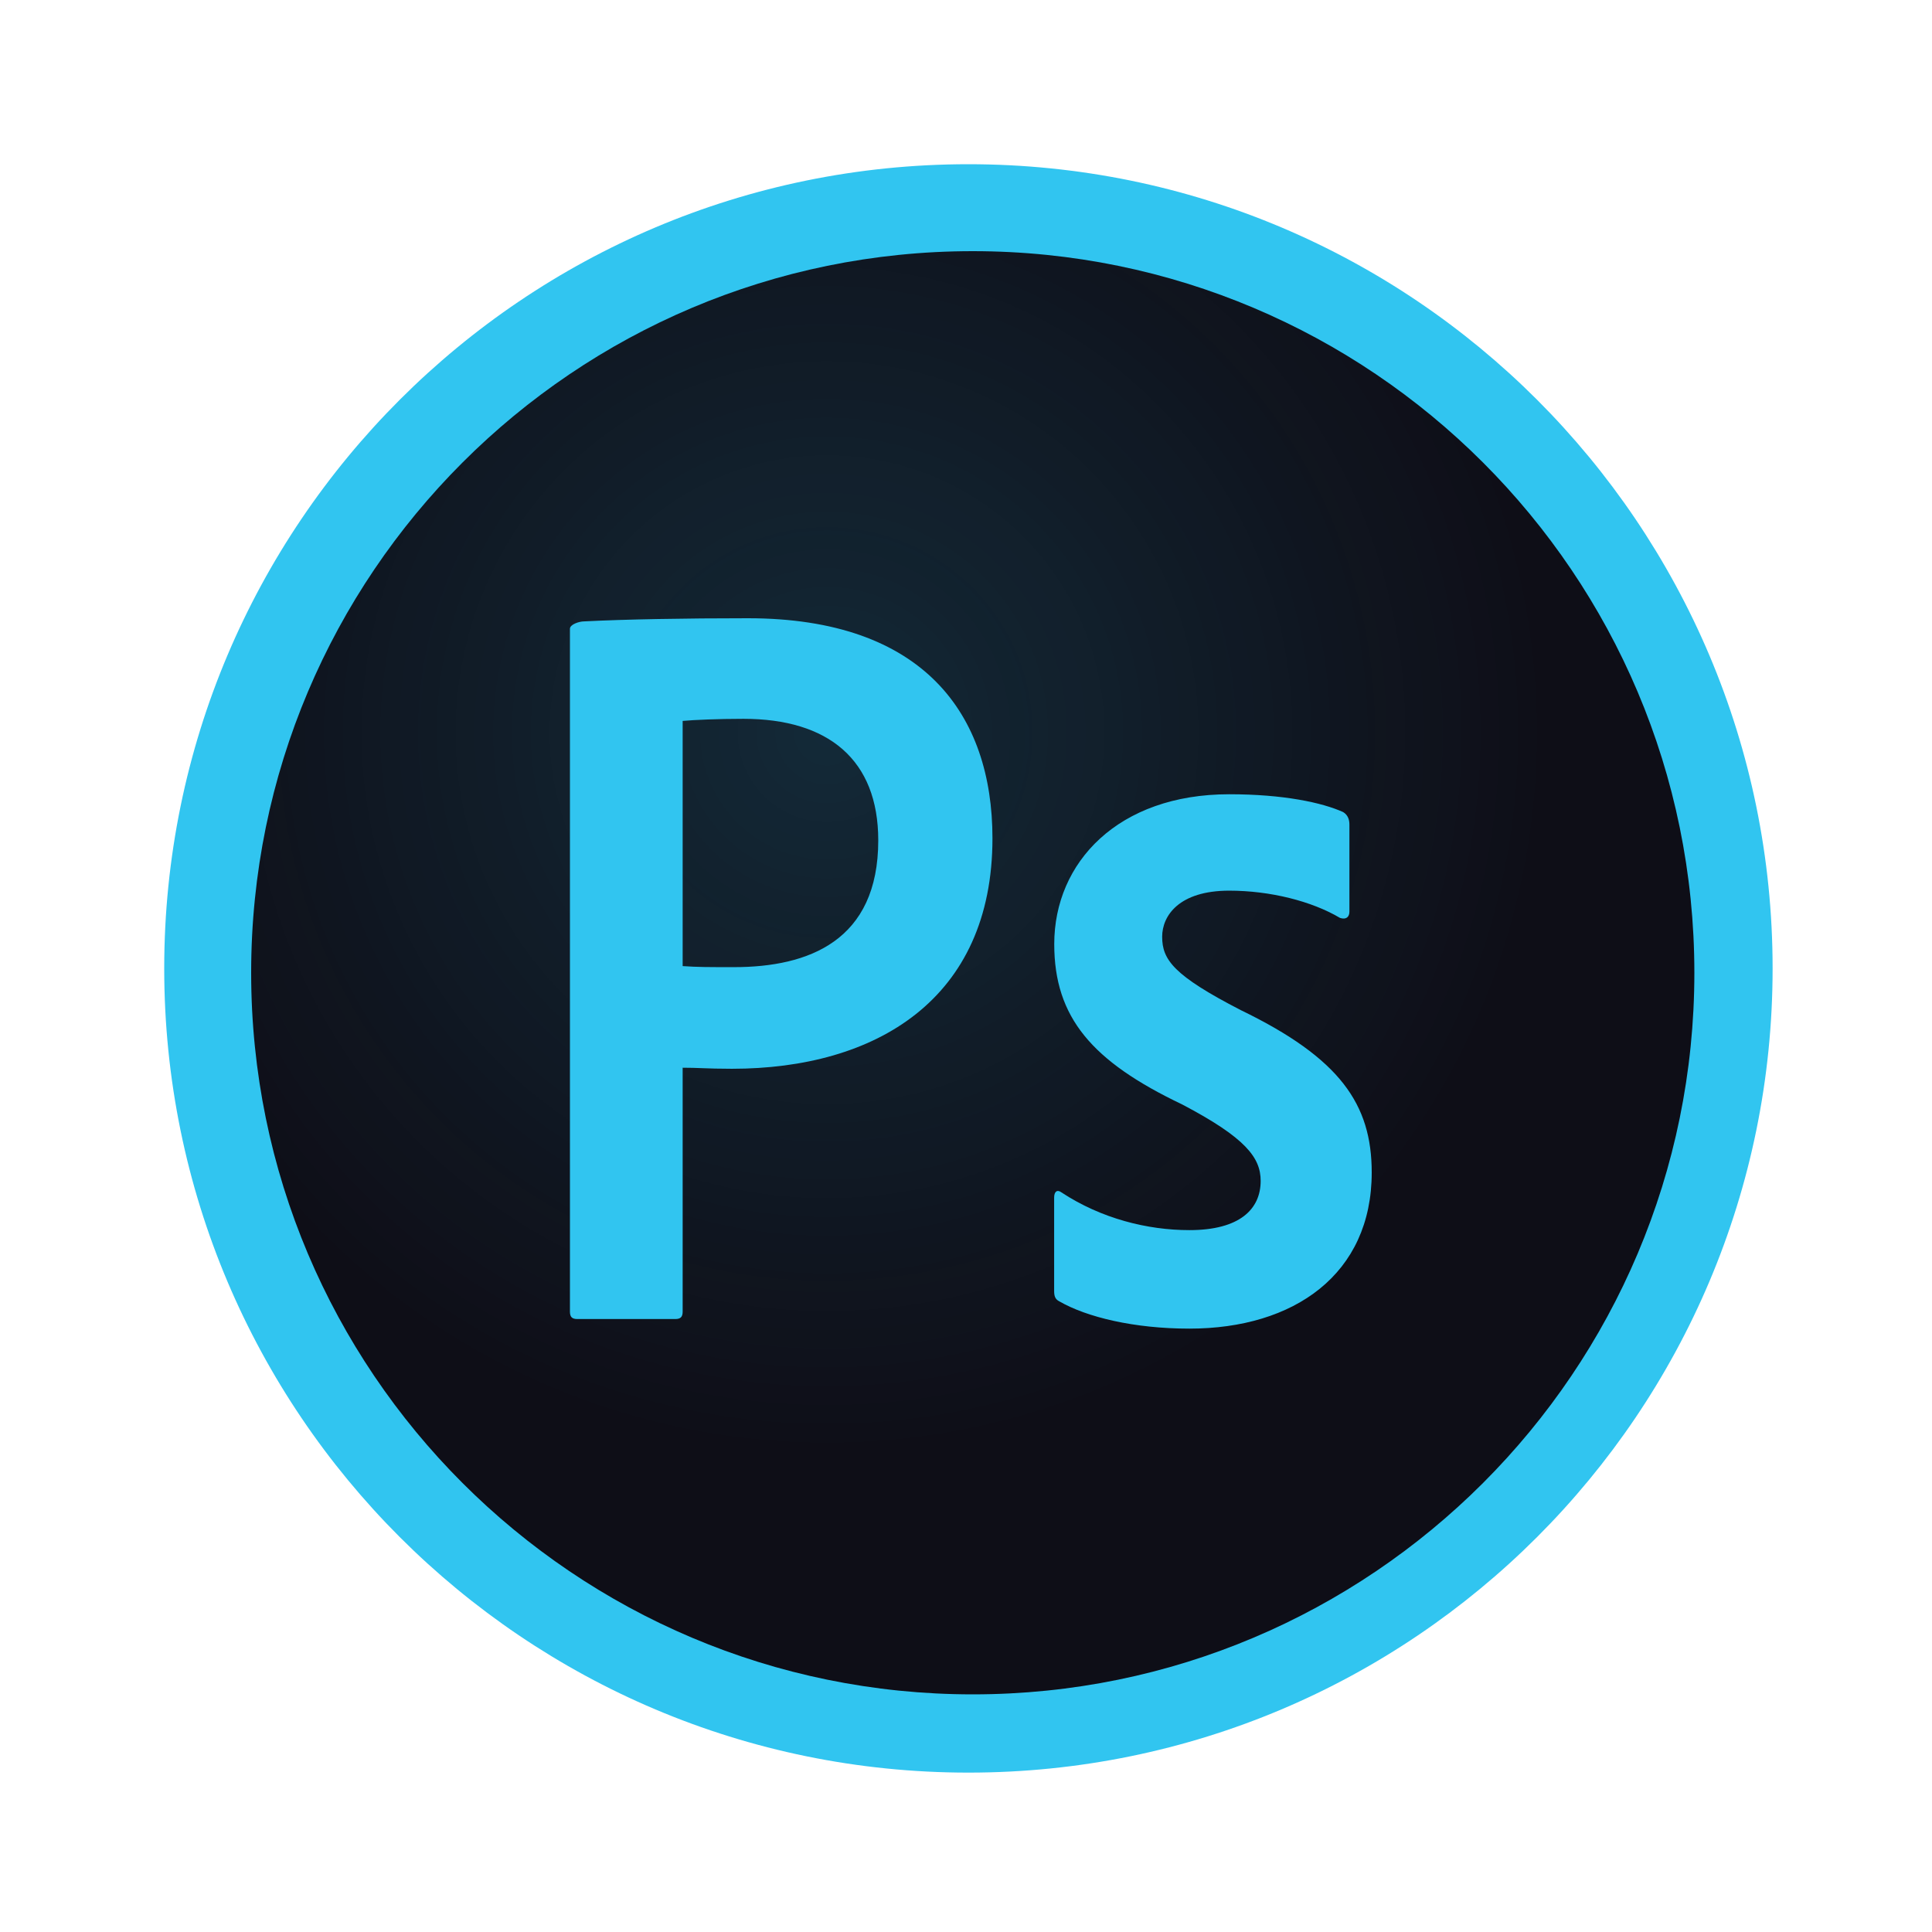 <svg width="200" height="200" viewBox="0 0 200 200" fill="none" xmlns="http://www.w3.org/2000/svg">
<path d="M17 100.25C17 54.272 54.272 17 100.25 17C146.228 17 183.5 54.272 183.5 100.25C183.5 146.228 146.228 183.5 100.25 183.5C54.272 183.5 17 146.228 17 100.25Z" fill="#31C5F0"/>
<path d="M26 100.7C26 59.444 59.444 26 100.7 26C141.956 26 175.4 59.444 175.4 100.7C175.4 141.955 141.956 175.4 100.7 175.4C59.444 175.4 26 141.955 26 100.7V100.7Z" fill="url(#paint0_radial)"/>
<path fill-rule="evenodd" clip-rule="evenodd" d="M59 65.085C59 64.651 59.93 64.325 60.473 64.325C64.702 64.109 70.913 64 77.421 64C95.642 64 102.739 73.979 102.739 86.778C102.739 103.481 90.625 110.639 75.766 110.639C74.406 110.639 73.529 110.607 72.732 110.578C72.067 110.553 71.457 110.53 70.668 110.53V135.786C70.668 136.329 70.451 136.546 69.909 136.546H59.759C59.217 136.546 59 136.329 59 135.786V65.085ZM70.668 100.01C72.187 100.118 73.38 100.118 75.983 100.118C83.684 100.118 90.917 97.406 90.917 86.994C90.917 78.641 85.745 74.412 76.959 74.412C74.356 74.412 71.861 74.52 70.668 74.629V100.01V100.01ZM120.307 96.973C120.307 94.804 122.042 92.201 127.248 92.201C131.479 92.201 135.787 93.285 138.715 95.021C139.365 95.238 139.691 94.912 139.691 94.37V85.366C139.691 84.932 139.582 84.39 139.04 84.064C136.871 83.088 132.888 82.221 127.248 82.221C115.752 82.221 109.135 89.271 109.135 97.731C109.135 105.324 113.04 109.879 122.368 114.327C128.984 117.797 130.503 119.858 130.503 122.245C130.503 125.173 128.333 127.342 123.127 127.342C118.788 127.342 114.004 126.149 109.883 123.438C109.449 123.113 109.124 123.33 109.124 123.981V133.634C109.124 134.176 109.232 134.502 109.666 134.718C112.486 136.345 117.379 137.539 123.127 137.539C133.974 137.539 142 131.898 142 121.377C142 114.327 138.746 109.555 128.442 104.566C121.5 100.985 120.307 99.359 120.307 96.973V96.973Z" fill="#31C5F0"/>
<defs>
<radialGradient id="paint0_radial" cx="0" cy="0" r="1" gradientUnits="userSpaceOnUse" gradientTransform="translate(85.563 75.766) scale(97.403)">
<stop stop-color="#0E0E17" stop-opacity="0.85"/>
<stop offset="0.767" stop-color="#0E0E17"/>
</radialGradient>
</defs>
</svg>
